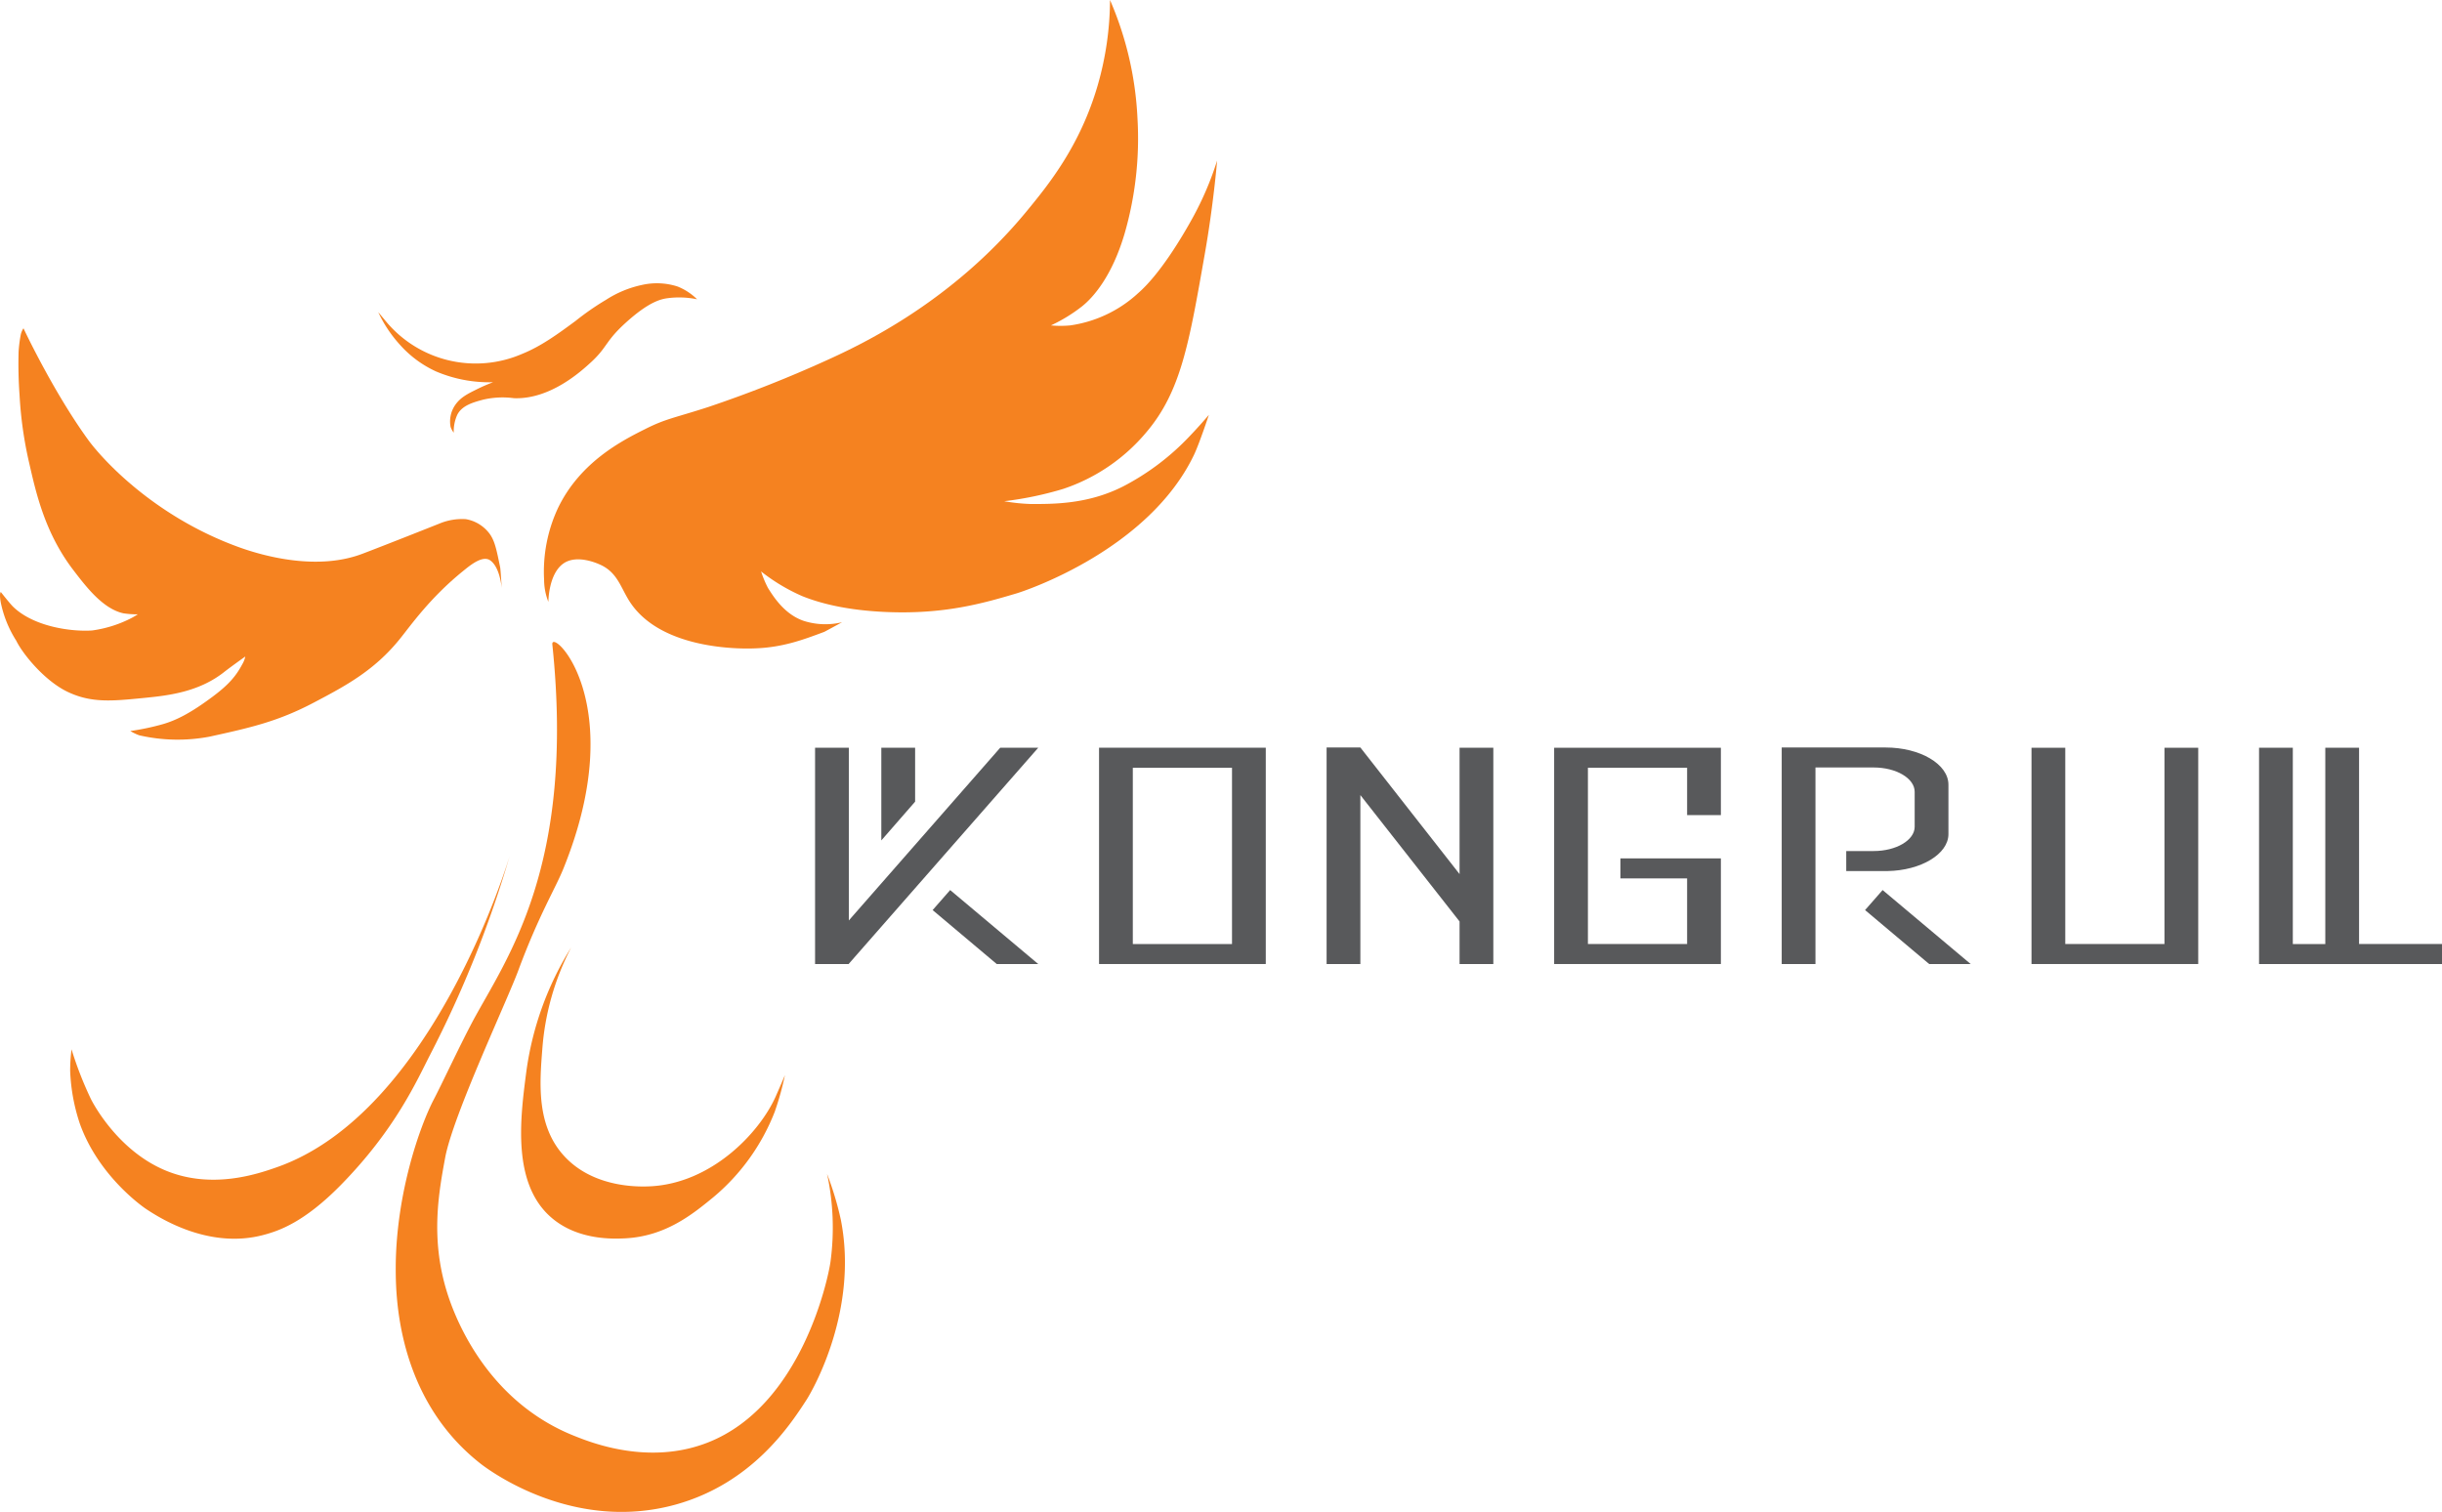 <svg id="Layer_1" data-name="Layer 1" xmlns="http://www.w3.org/2000/svg" viewBox="0 0 572.1 354.18"><defs><style>.cls-1{fill:#f58220;}.cls-2{fill:#58595b;}</style></defs><title>Artboard 5</title><path class="cls-1" d="M260.05,0a73.22,73.22,0,0,1-2.89,20c-4.11,14.12-11.44,23.19-16.74,29.61-17.54,21.26-38.78,31.18-46.66,34.76a293.2,293.2,0,0,1-27.68,10.94c-8,2.6-10,2.74-14.8,5.15-5.37,2.69-15.36,7.69-20.6,18.66a35.26,35.26,0,0,0-3.21,16.74,14.23,14.23,0,0,0,1,5.15s0-6.54,3.54-9c3.2-2.22,8.11.06,8.69.33,4.15,1.92,4.76,5.62,7.08,9C155.56,152.69,175,152,177,151.9c6.43-.24,11.12-2,16.1-3.86.21-.09,4.18-2.26,4.18-2.26a16.64,16.64,0,0,1-9-.32c-4.45-1.53-7-5.54-8.37-7.72a25.69,25.69,0,0,1-1.61-3.86,43.6,43.6,0,0,0,9.66,5.79c4.25,1.71,10.42,3.29,19.31,3.7,13.83.64,23-2,30.89-4.35,2.16-.64,30.83-10.2,41.51-32.34,1.27-2.61,3.54-9.49,3.54-9.49s-2.44,2.92-5.47,6a58.34,58.34,0,0,1-14.48,10.7c-8.27,4.25-16.38,4.21-21.88,4.19a43.66,43.66,0,0,1-6.12-.65,80.76,80.76,0,0,0,13.84-2.89,43.23,43.23,0,0,0,19.47-13.28c8.11-9.57,10-20.81,13.68-41.75,2.05-11.59,2.89-21.89,2.89-21.89a73.81,73.81,0,0,1-5.79,13.52c-2.5,4.53-7.61,13.09-12.71,17.54a29.6,29.6,0,0,1-15.93,7.56,24.52,24.52,0,0,1-4.5,0,37.49,37.49,0,0,0,7.34-4.51c2.64-2.13,7-7.08,9.93-17.05a80.39,80.39,0,0,0,3-27A78.88,78.88,0,0,0,260.05,0Z"/><path class="cls-1" d="M5.5,76.91S12.35,91.58,20.62,103c2.88,4,14.92,17.72,35.08,25.1,6.48,2.38,18.9,5.6,29.29,1.61,6-2.28,17.86-7,17.86-7a13.85,13.85,0,0,1,6.27-1.08,8.77,8.77,0,0,1,5.15,2.89c1.59,1.78,2,4,2.9,8.37.13.7.37,4.93.37,4.93s-.37-4.93-2.71-6.54c-1.82-1.26-4.77,1.23-6.43,2.58-7.73,6.28-12.13,12.63-14.73,15.84-6,7.45-12.83,11.05-20.11,14.89-8.46,4.46-14.89,5.9-24.46,8a40.19,40.19,0,0,1-16.49-.32,12.15,12.15,0,0,1-2.09-1,58,58,0,0,0,7.64-1.61c3.11-.9,6.49-2.57,11.71-6.48,3.78-2.83,5.43-4.81,6.9-7.57a5.77,5.77,0,0,0,.7-1.8s-3.32,2.36-4.83,3.54C46.46,162.29,39,163,33.33,163.56c-7.12.7-11.95,1.16-17.45-1.45s-10.62-9-12.07-12A26.49,26.49,0,0,1,.19,141.2c-.42-2.27,0-2.5,0-2.5s2.1,2.69,2.89,3.46c4.83,4.67,13.6,5.88,18.51,5.55a28.52,28.52,0,0,0,8.69-2.65,18.2,18.2,0,0,0,2-1.13,21.25,21.25,0,0,1-3.38-.24c-4.83-1.06-8.79-6.31-11.67-10.06-6.74-8.77-8.81-18.26-10.38-25.1a91.9,91.9,0,0,1-2.27-16,100.76,100.76,0,0,1-.22-10.2,32.8,32.8,0,0,1,.48-3.8A4.4,4.4,0,0,1,5.5,76.91Z"/><path class="cls-1" d="M163.31,70.12a13.71,13.71,0,0,0-4.59-3,15.81,15.81,0,0,0-8.33-.36,25.17,25.17,0,0,0-8.44,3.5,62.36,62.36,0,0,0-7.12,4.94c-3.93,2.89-8,5.91-12.55,7.73A27.34,27.34,0,0,1,90.42,75.3c-.69-.84-1.81-2.17-1.81-2.17a30.47,30.47,0,0,0,4.94,7.48,25.61,25.61,0,0,0,8.57,6.4,31.93,31.93,0,0,0,13.4,2.54,40.6,40.6,0,0,0-3.86,1.68c-2,1-3.73,1.81-5,3.63a6.78,6.78,0,0,0-1.09,5.18,4.8,4.8,0,0,0,.73,1.33,9.39,9.39,0,0,1,.84-4.22c1.12-2.18,3.78-2.9,6-3.5a20,20,0,0,1,7.25-.36c8.55.34,15.87-6.4,18.1-8.45,3.94-3.63,3.23-4.89,8.45-9.54s7.93-5.22,9.41-5.43A20.73,20.73,0,0,1,163.31,70.12Z"/><path class="cls-1" d="M129.4,151c-.44-4.16,18.47,13.37,2.57,52.56-1.86,4.6-5.72,10.81-10.52,23.74-2.74,7.4-15.31,34-17.16,43.94-1.49,8.09-3.45,18.71.33,31.17,1.28,4.25,8.29,25.39,29.93,34,4,1.61,17.45,6.95,31.21,1.58,22-8.58,28.25-38.4,28.8-42.34a59.62,59.62,0,0,0-.8-20.62,74.32,74.32,0,0,1,3.22,10.7c4.17,21.06-6.39,39.64-8,42.18-3.88,6-12.74,19.56-30.57,24.56-24.2,6.77-44-8.15-45.7-9.45-20.15-15.69-20-40.38-20-46.27.11-17.24,5.69-33,8.93-39.19,1.88-3.58,6-12.45,9.17-18.41C118.74,224.45,134.81,202.89,129.4,151Z"/><path class="cls-1" d="M133.8,222a61.45,61.45,0,0,0-6.75,23.82c-.63,8-1.43,18,5.21,25.12,7.08,7.62,18.07,7.09,20.08,7,14.27-.7,25.47-12.39,29.33-20.92.72-1.6,2.22-5.12,2.22-5.12a69.42,69.42,0,0,1-2.39,8.58,49.49,49.49,0,0,1-14.42,20.05c-4.81,3.94-11.16,9.13-20.65,9.6-2.53.12-10.91.54-17.15-4.77-9.44-8-7.37-23.53-6-34.1A73.49,73.49,0,0,1,133.8,222Z"/><path class="cls-1" d="M119.42,200.49a261.24,261.24,0,0,1-18.67,46.66c-3.09,6-8.11,17.48-21,30.58-8.52,8.65-14.39,10.63-17.93,11.58-13.16,3.56-25-4.35-27.67-6.11,0,0-10.95-7.3-15.45-19.95A44.15,44.15,0,0,1,16.44,251a38,38,0,0,1,.32-5.15,85,85,0,0,0,4.51,11.58c.23.49,6,11.94,17.37,16.74,10.94,4.62,21.79.84,26.07-.65C101.68,260.69,119.42,200.49,119.42,200.49Z"/><polygon class="cls-2" points="198.86 175.19 198.86 215.65 234.32 175.19 243.23 175.19 198.86 225.8 198.86 225.86 190.95 225.86 190.95 175.19 198.86 175.19"/><polygon class="cls-2" points="214.39 175.19 214.39 187.82 206.47 196.9 206.47 175.19 214.39 175.19"/><polygon class="cls-2" points="243.23 225.86 233.51 225.86 218.49 213.22 222.6 208.53 243.23 225.86"/><polygon class="cls-2" points="395.25 190.97 395.25 179.87 372.01 179.87 372.01 221.17 395.25 221.17 395.25 217.55 395.25 206.63 395.25 205.8 379.62 205.8 379.62 201.11 403.16 201.11 403.16 204.91 403.16 205.8 403.16 206.63 403.16 217.55 403.16 225.86 364.1 225.86 364.1 175.19 403.16 175.19 403.16 190.97 395.25 190.97"/><polygon class="cls-2" points="514.99 225.86 475.93 225.86 475.93 175.19 483.84 175.19 483.84 221.17 507.08 221.17 507.08 175.19 514.99 175.19 514.99 225.86"/><path class="cls-2" d="M552.67,221.17H572.1v4.69H529.24V175.18h7.91v46h7.61v-46h7.91Z"/><path class="cls-2" d="M257.48,175.18v50.68h39.06V175.18Zm31.15,46H265.39v-41.3h23.24Z"/><polygon class="cls-2" points="461.68 225.86 451.96 225.86 436.94 213.22 441.05 208.53 461.68 225.86"/><path class="cls-2" d="M448.56,185.51v8.19c0,3.14-4.31,5.69-9.62,5.69h-6.41v4.69h9.62c7.91-.12,14.32-4,14.32-8.66V183.85c0-4.81-6.61-8.72-14.72-8.72H417.41v50.73h7.91V179.81h13.62C444.25,179.81,448.56,182.36,448.56,185.51Z"/><polygon class="cls-2" points="341.94 175.19 341.94 204.79 318.7 175.13 310.79 175.13 310.79 225.86 318.7 225.86 318.7 186.28 341.94 215.89 341.94 225.86 349.85 225.86 349.85 175.19 341.94 175.19"/></svg>